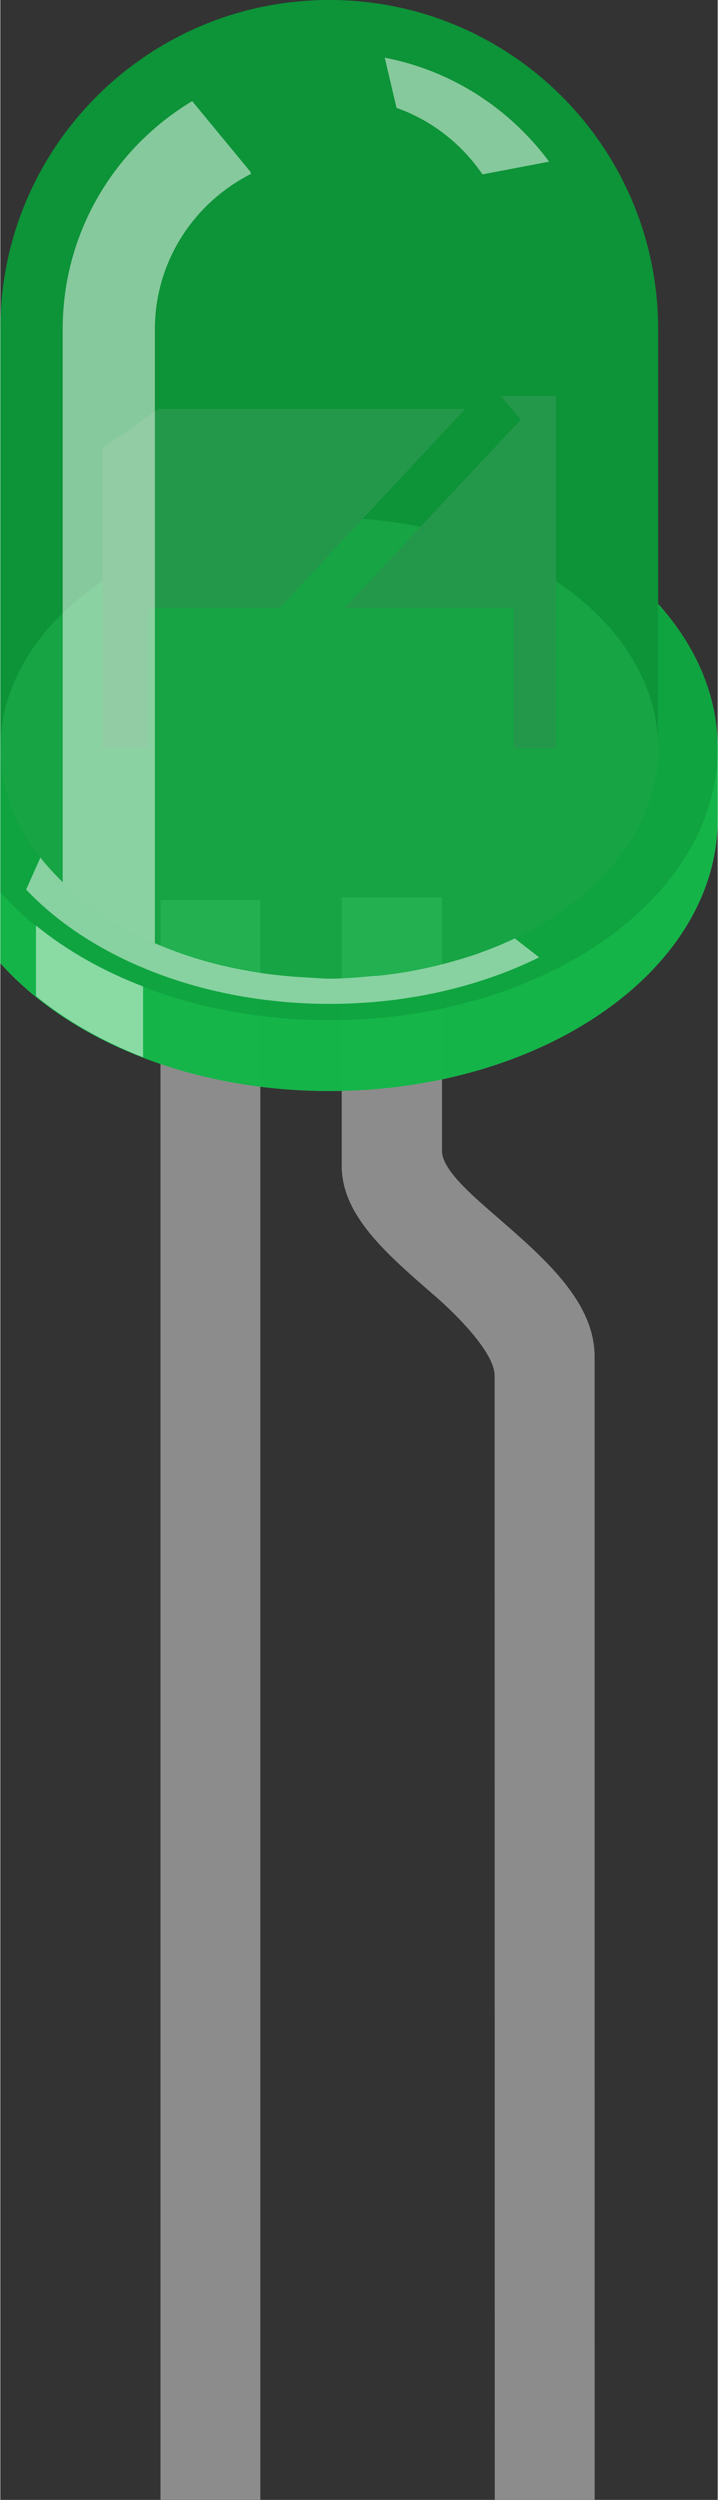 <ns0:svg xmlns:ns0="http://www.w3.org/2000/svg" version="1.1" id="Layer_1" x="0px" y="0px" width="0.215in" height="0.748in" viewBox="0 0 21.467 74.754" xml:space="preserve">

<ns0:rect x="0" y="0" width="21.467" height="74.754" fill="#333333" stroke="none"/>

<ns0:rect id="LED-5mm-green_pin_0" x="4.793" y="65.307" fill="none" width="2.989" height="9.442" />
<ns0:rect id="LED-5mm-green_pin_1" x="14.793" y="65.307" fill="none" width="2.992" height="9.442" />
<ns0:rect id="connector0terminal" x="4.793" y="74.192" fill="none" width="2.989" height="0.562" />
<ns0:rect id="connector1terminal" x="14.794" y="74.192" fill="none" width="2.991" height="0.562" />
<ns0:g id="breadboard">
	<ns0:rect x="4.793" y="26.916" fill="#8C8C8C" width="2.988" height="47.834" />
	<ns0:path fill="#8C8C8C" d="M17.784,40.565c0-1.63-1.479-2.92-2.9-4.155c-0.578-0.51-1.666-1.391-1.666-1.979v-7.598h-3.002v8.028   c0,1.47,1.316,2.609,2.703,3.817c0.617,0.522,1.873,1.736,1.873,2.458c0,0.29,0.004,33.617,0.004,33.617h2.99L17.784,40.565z" />
	<ns0:g id="g12">
		<ns0:path id="path14" opacity="0.3" fill="#00B33B" d="M19.685,18.057V9.845    C19.685,4.41,15.285,0,9.844,0C4.41,0,0,4.402,0,9.845v18.957c2.047,2.293,5.69,3.823,9.844,3.823    c6.416,0,11.623-3.636,11.623-8.138v-2.116C21.466,20.784,20.808,19.31,19.685,18.057z" />
		<ns0:path id="path16" opacity="0" fill="#E6E6E6" d="M19.685,18.057V9.845    C19.685,4.41,15.285,0,9.844,0C4.41,0,0,4.402,0,9.845v18.957c2.047,2.293,5.69,3.823,9.844,3.823    c6.416,0,11.623-3.636,11.623-8.138v-2.116C21.466,20.784,20.808,19.31,19.685,18.057z" />
		<ns0:path id="path18" opacity="0.9" fill="#D1D1D1" d="M19.685,18.057v4.313    c0,3.804-4.397,6.896-9.841,6.896C4.41,29.266,0,26.184,0,22.37v4.313V28.8c2.047,2.294,5.69,3.823,9.844,3.823    c6.416,0,11.623-3.636,11.623-8.137V22.37C21.466,20.784,20.808,19.31,19.685,18.057z" />
		<ns0:path id="path20" opacity="0.7" fill="#00B33B" d="M19.685,18.057v4.313    c0,3.804-4.397,6.896-9.841,6.896C4.41,29.266,0,26.184,0,22.37v4.313V28.8c2.047,2.294,5.69,3.823,9.844,3.823    c6.416,0,11.623-3.636,11.623-8.137V22.37C21.466,20.784,20.808,19.31,19.685,18.057z" />
		<ns0:path id="path22" opacity="0.25" d="M19.685,18.057v4.313c0,3.804-4.397,6.896-9.841,6.896    C4.41,29.266,0,26.184,0,22.37v4.313c2.047,2.292,5.69,3.823,9.844,3.823c6.416,0,11.623-3.636,11.623-8.137    C21.466,20.784,20.808,19.31,19.685,18.057z" />
		<ns0:ellipse id="ellipse24" opacity="0.25" fill="#E6E6E6" cx="9.844" cy="22.37" rx="9.843" ry="6.89" />
		<ns0:ellipse id="ellipse26" opacity="0.25" fill="#00B33B" cx="9.844" cy="22.37" rx="9.843" ry="6.89" />
		<ns0:polygon id="polygon28" fill="#666666" points="3.06,13.4 3.06,22.371 4.439,22.371 4.439,18.187 8.355,18.187 13.906,12.229     4.732,12.229 " />
		<ns0:polygon id="polygon30" fill="#666666" points="14.97,11.839 15.576,12.547 10.294,18.187 15.361,18.187 15.361,22.371     16.63,22.371 16.63,11.839 " />
		<ns0:path id="path32" opacity="0.65" fill="#00B33B" d="M19.685,18.057V9.845    C19.685,4.41,15.285,0,9.844,0C4.41,0,0,4.402,0,9.845v18.957c2.047,2.293,5.69,3.823,9.844,3.823    c6.416,0,11.623-3.636,11.623-8.138v-2.116C21.466,20.784,20.808,19.31,19.685,18.057z" />
		<ns0:path id="path34" opacity="0.5" fill="#FFFFFF" d="M14.428,5.214l1.995-0.38    c-1.169-1.572-2.892-2.719-4.919-3.109l0.353,1.501C12.918,3.602,13.811,4.31,14.428,5.214z" />
		<ns0:path id="path36" opacity="0.5" fill="#FFFFFF" d="M1.067,27.675v2.111    c0.901,0.735,1.991,1.356,3.205,1.829v-2.118C3.052,29.03,1.971,28.411,1.067,27.675z" />
		<ns0:path id="path38" opacity="0.5" fill="#FFFFFF" d="M15.379,28.069    c-0.355,0.17-0.736,0.319-1.119,0.458c-0.081,0.027-0.163,0.056-0.247,0.081c-0.783,0.249-1.613,0.443-2.493,0.548    c-0.104,0.013-0.21,0.026-0.312,0.027c-0.445,0.042-0.894,0.081-1.348,0.081c-0.206,0-0.427-0.021-0.655-0.033    c-1.667-0.079-3.237-0.437-4.58-1.027V16.552V9.85c0-2.043,1.178-3.791,2.88-4.652L7.474,5.124l-1.733-2.1    c-2.319,1.393-3.875,3.92-3.875,6.822v16.535c-0.069-0.069-0.428-0.429-0.667-0.736l-0.427,0.955    c1.946,2.058,5.29,3.419,9.087,3.419c2.333,0,4.496-0.519,6.266-1.392l-0.732-0.568C15.379,28.069,15.379,28.069,15.379,28.069z" />
	</ns0:g>
</ns0:g>
</ns0:svg>